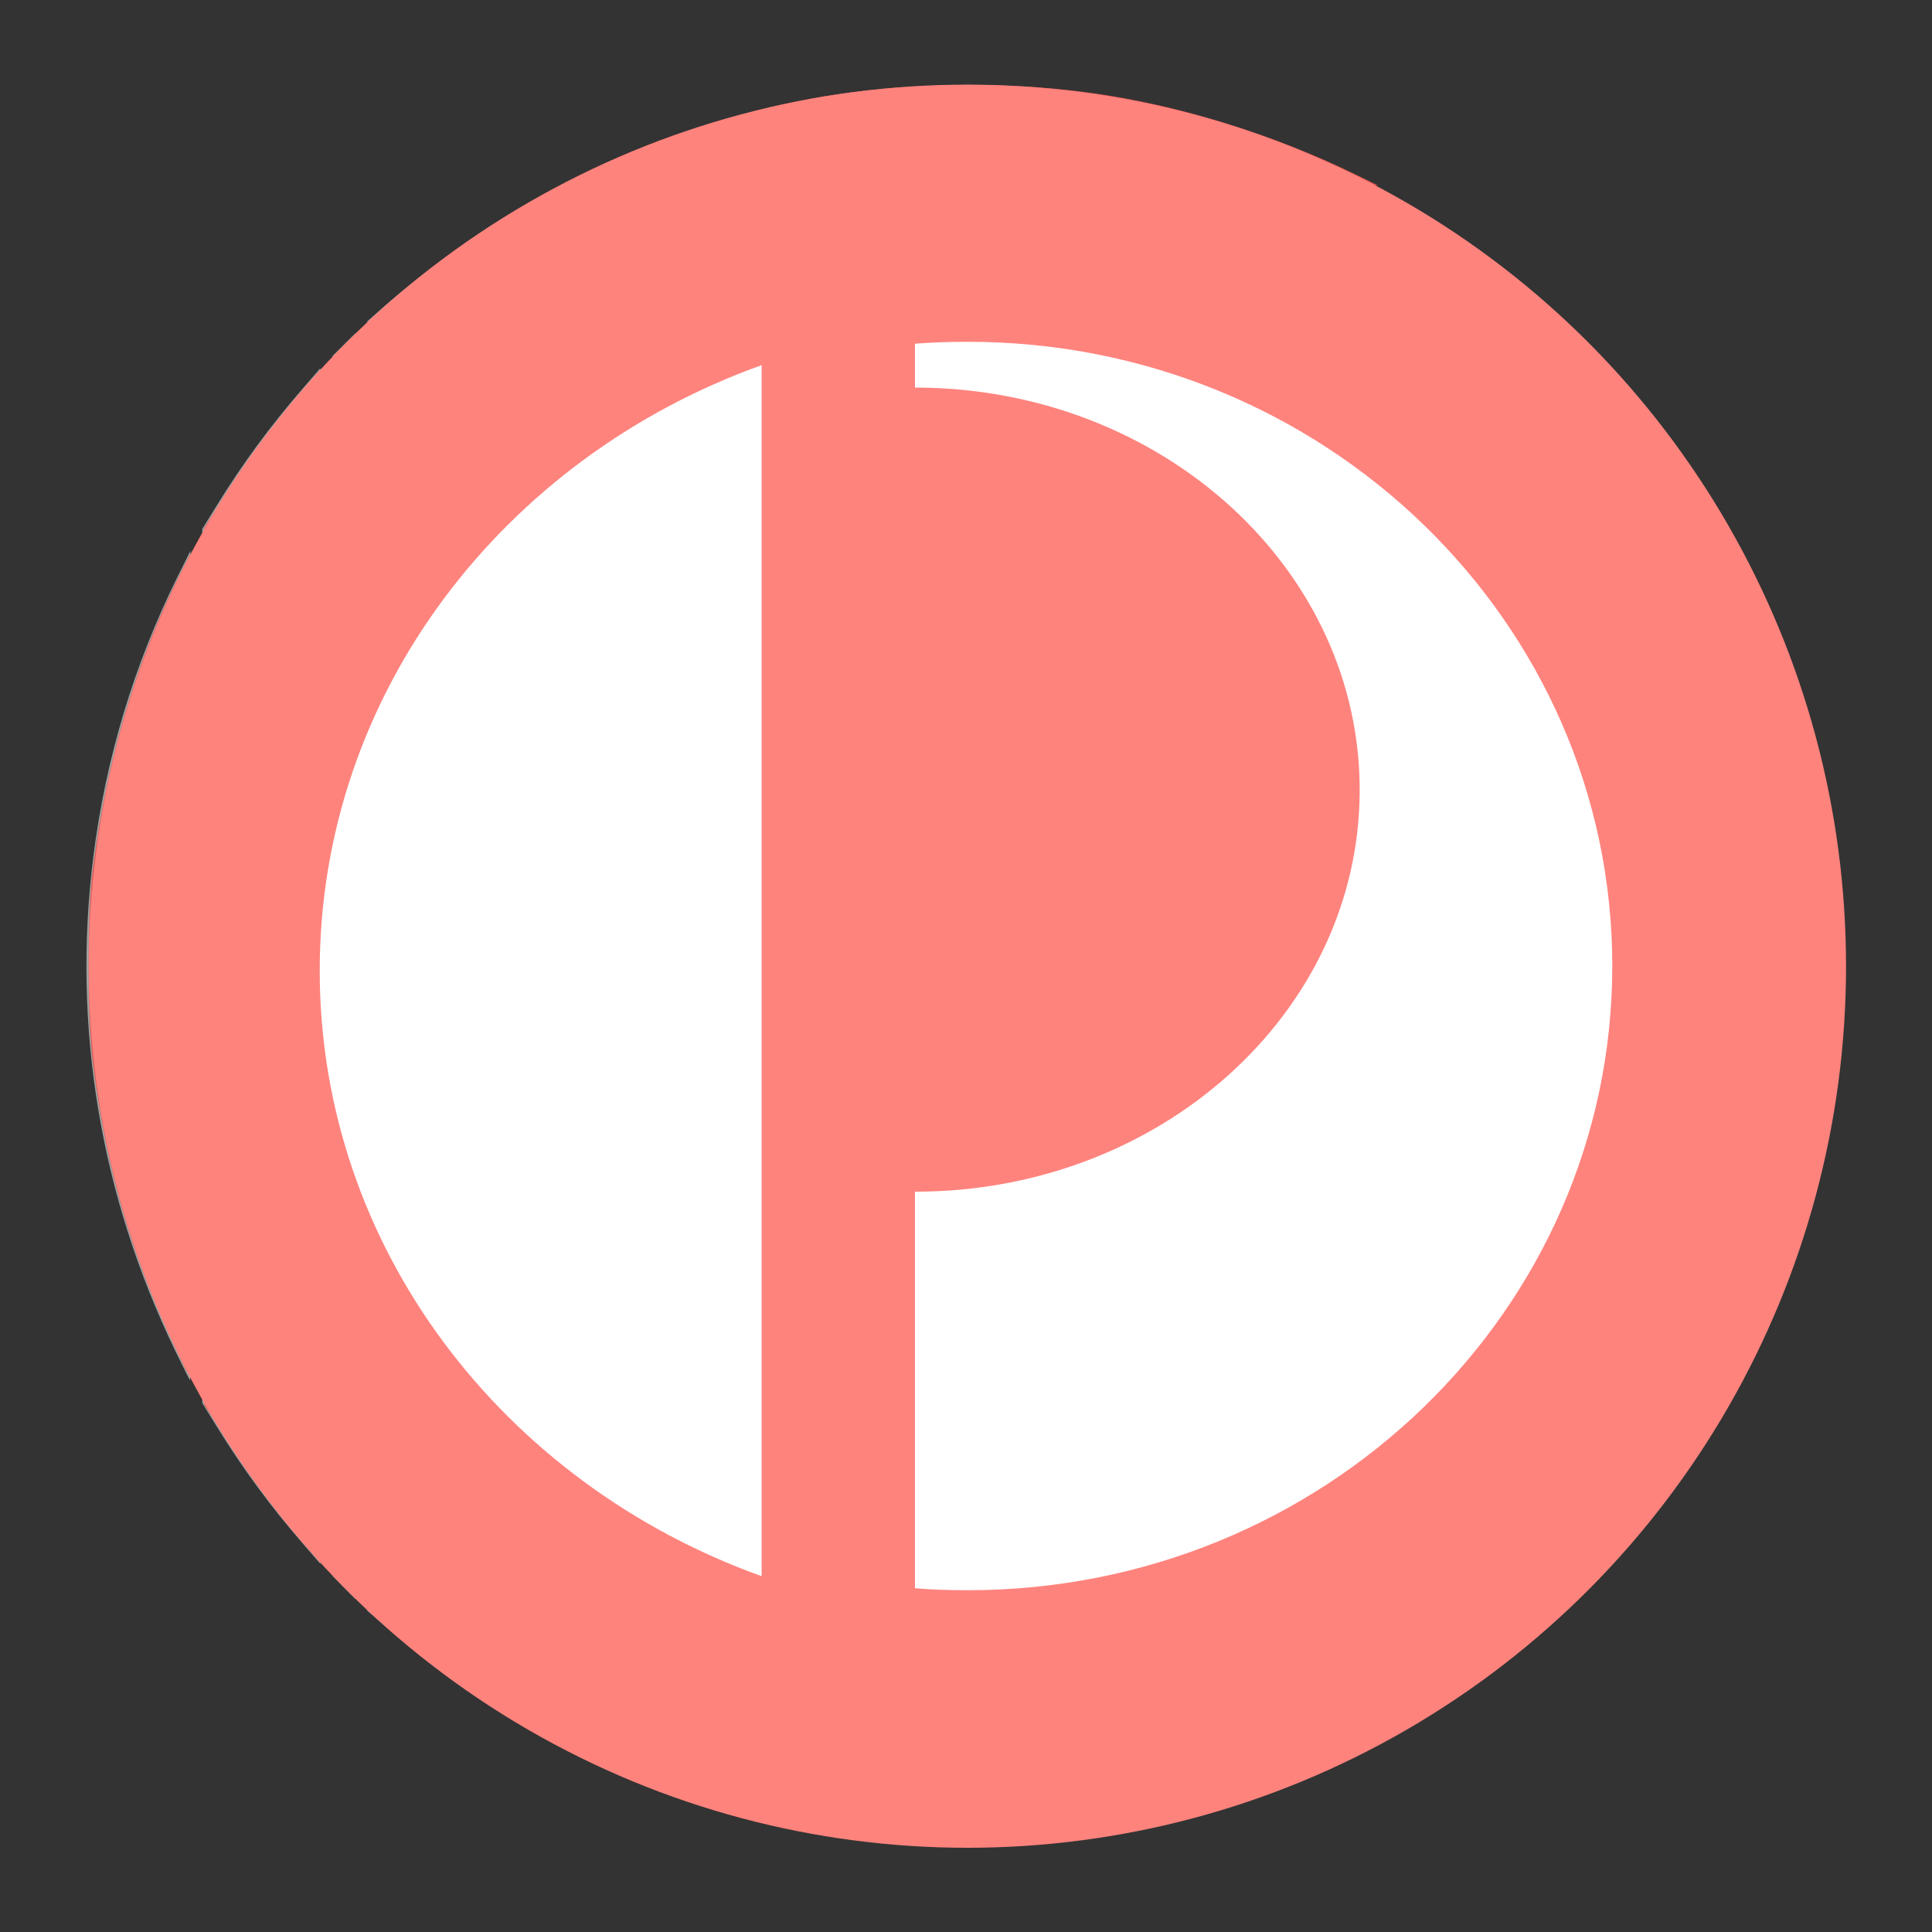 <?xml version="1.0" encoding="UTF-8" standalone="no"?>
<svg
   width="192"
   height="192"
   version="1.1"
   viewBox="0 0 192 192"
   id="svg3474"
   sodipodi:docname="australia_post.svg"
   inkscape:version="1.1 (c68e22c387, 2021-05-23)"
   inkscape:export-filename="C:\Users\Matt\android\contributed-vectors\australia_post.png"
   inkscape:export-xdpi="96"
   inkscape:export-ydpi="96"
   xmlns:inkscape="http://www.inkscape.org/namespaces/inkscape"
   xmlns:sodipodi="http://sodipodi.sourceforge.net/DTD/sodipodi-0.dtd"
   xmlns="http://www.w3.org/2000/svg"
   xmlns:svg="http://www.w3.org/2000/svg">
  <rect x="0" y="0" width="192" height="192" fill="#333333" stroke="none"/>
  <defs
     id="defs3478" />
  <sodipodi:namedview
     id="namedview3476"
     pagecolor="#ffffff"
     bordercolor="#666666"
     borderopacity="1.0"
     inkscape:pageshadow="2"
     inkscape:pageopacity="0.0"
     inkscape:pagecheckerboard="0"
     showgrid="false"
     inkscape:zoom="1.077233"
     inkscape:cx="4.1773692"
     inkscape:cy="274.77807"
     inkscape:window-width="1718"
     inkscape:window-height="1378"
     inkscape:window-x="0"
     inkscape:window-y="0"
     inkscape:window-maximized="0"
     inkscape:current-layer="svg3474" />
  <path
     style="fill:#dc545a;stroke:none;stroke-width:0.164;fill-opacity:0.01"
     d="m 93.374,131.346 c -5.039,-0.532 -8.856,-1.588 -12.964,-3.585 -8.062,-3.92 -14.495,-11.037 -17.631,-19.504 -3.274,-8.842 -2.805,-19.019 1.268,-27.523 3.203,-6.686 8.824,-12.549 15.328,-15.987 5.378,-2.843 10.596,-4.116 16.788,-4.099 4.736,0.013 8.428,0.704 12.733,2.382 4.639,1.808 8.449,4.324 12.137,8.016 5.654,5.66 9.094,12.654 10.09,20.517 0.341,2.69 0.262,7.786 -0.156,10.099 -1.405,7.773 -4.548,13.876 -9.938,19.299 -5.372,5.405 -11.824,8.722 -19.451,10.001 -1.902,0.319 -6.695,0.543 -8.205,0.384 z"
     id="path8897" />
  <path
     style="fill:#dc545a;stroke:none;stroke-width:0.164;fill-opacity:0.01"
     d="m 92.554,131.262 c -6.808,-0.644 -13.887,-3.611 -19.2,-8.047 -6.428,-5.367 -10.772,-12.863 -12.253,-21.144 -0.491,-2.743 -0.595,-7.596 -0.226,-10.509 0.957,-7.548 4.229,-14.442 9.459,-19.927 5.11,-5.36 11.417,-8.857 18.665,-10.35 6.66,-1.372 14.149,-0.666 20.374,1.92 11.348,4.713 19.369,14.671 21.525,26.723 0.491,2.743 0.595,7.596 0.226,10.509 -0.957,7.548 -4.229,14.442 -9.459,19.927 -7.568,7.937 -18.226,11.927 -29.111,10.898 z"
     id="path9197" />
  <path
     style="fill:#dc545a;stroke:none;stroke-width:0.164;fill-opacity:1"
     d="m 92.554,131.275 c -2.979,-0.302 -6.838,-1.239 -9.6,-2.329 -1.545,-0.61 -5.108,-2.474 -6.482,-3.392 -8.114,-5.415 -13.632,-13.844 -15.374,-23.483 -0.531,-2.939 -0.601,-7.927 -0.154,-11.011 2.695,-18.588 19.239,-31.857 37.846,-30.354 4.622,0.373 8.794,1.525 12.858,3.55 5.488,2.734 9.701,6.342 13.374,11.454 3.001,4.177 5.21,9.72 5.999,15.05 0.402,2.718 0.442,7.056 0.09,9.803 -1.486,11.608 -8.754,21.828 -19.274,27.104 -3.355,1.682 -6.888,2.806 -10.585,3.366 -2.047,0.31 -6.737,0.44 -8.697,0.241 z"
     id="path9423" />
  <path
     style="fill:#a0a0a0;stroke:none;stroke-width:0.164"
     d="m 34.17,157.739 -1.103,-1.112 V 95.991 35.355 l 1.112,-1.103 1.112,-1.103 h 60.718 60.718 l 1.103,1.112 1.103,1.112 V 96.009 156.645 l -1.112,1.103 -1.112,1.103 H 95.991 35.273 Z m 67.163,-25.561 c 16.549,-2.497 29.292,-15.797 31.028,-32.387 0.275,-2.632 0.113,-7.602 -0.329,-10.064 -2.815,-15.688 -15.024,-27.531 -30.864,-29.94 -2.588,-0.394 -7.75,-0.394 -10.338,0 -8.214,1.249 -15.48,4.974 -21.117,10.827 -5.225,5.425 -8.468,11.869 -9.842,19.558 -0.42,2.35 -0.42,9.301 0,11.651 1.375,7.69 4.617,14.133 9.842,19.558 6.219,6.456 14.284,10.256 23.579,11.11 1.445,0.133 6.345,-0.059 8.041,-0.315 z"
     id="path9573" />
  <path
     style="fill:#a0a0a0;stroke:none;stroke-width:0.164"
     d="m 37.446,31.093 c 4.315,-3.849 9.379,-7.579 13.882,-10.226 l 1.441,-0.847 H 96 139.231 l 1.441,0.847 c 4.556,2.677 9.551,6.369 14.159,10.466 l 0.738,0.657 -59.569,0.004 -59.569,0.004 1.015,-0.905 z"
     id="path9612" />
  <path
     style="fill:#a0a0a0;stroke:none;stroke-width:0.164"
     d="m 55.713,18.44 c 0.406,-0.235 1.846,-0.945 3.2,-1.578 C 73.58,10.011 89.569,7.358 105.6,9.115 c 7.584,0.831 15.301,2.749 22.564,5.608 2.427,0.955 7.318,3.194 8.287,3.793 l 0.574,0.355 L 96,18.869 l -41.026,-0.001 0.738,-0.428 z"
     id="path9651" />
  <path
     style="fill:#a0a0a0;stroke:none;stroke-width:0.164"
     d="m 30.12,153.429 c -3.281,-3.786 -5.973,-7.448 -8.582,-11.671 l -1.436,-2.324 V 96 52.566 l 1.436,-2.324 c 2.609,-4.223 5.301,-7.884 8.582,-11.671 l 1.716,-1.98 0.041,29.704 c 0.023,16.337 0.023,43.071 0,59.409 l -0.041,29.704 z"
     id="path9690" />
  <path
     style="fill:#a0a0a0;stroke:none;stroke-width:0.164"
     d="M 17.433,134.277 C 9.969,118.854 7.164,101.977 9.269,85.169 10.487,75.451 13.317,66.035 17.634,57.338 l 1.296,-2.61 0.012,41.231 c 0.007,22.677 -0.013,41.231 -0.043,41.231 -0.031,0 -0.69,-1.311 -1.465,-2.913 z"
     id="path9729" />
  <path
     style="fill:#a0a0a0;stroke:none;stroke-width:0.164"
     d="m 50.872,170.862 c -4.518,-2.754 -8.084,-5.349 -11.878,-8.644 -0.937,-0.814 -1.897,-1.643 -2.133,-1.843 L 36.431,160.012 96,160.011 l 59.569,-10e-4 -0.738,0.657 c -4.541,4.037 -9.083,7.404 -13.902,10.304 l -1.677,1.009 -43.288,-0.009 -43.288,-0.009 z"
     id="path9768" />
  <path
     style="fill:#a0a0a0;stroke:none;stroke-width:0.164"
     d="m 92.554,183.369 c -10.778,-0.659 -18.667,-2.29 -27.733,-5.733 -3.099,-1.177 -7.466,-3.133 -9.108,-4.079 l -0.738,-0.425 H 96 137.026 l -0.738,0.428 c -0.406,0.235 -1.846,0.944 -3.2,1.575 -9.569,4.46 -19.57,7.119 -30.102,8.001 -2.192,0.184 -8.814,0.331 -10.431,0.232 z"
     id="path9807" />
  <path
     style="fill:#a0a0a0;stroke:none;stroke-width:0.232"
     d="m 160.027,96.021 c -0.006,-32.644 0.035,-59.353 0.091,-59.353 0.21,0 4.236,4.858 6.09,7.349 1.061,1.425 2.765,3.92 3.786,5.544 l 1.858,2.952 v 43.444 43.444 l -1.184,1.953 c -2.542,4.191 -6.467,9.507 -9.238,12.512 l -1.391,1.508 z"
     id="path9846" />
  <path
     style="fill:#dc5953;stroke:none;stroke-width:0.232;fill-opacity:1"
     d="m 173.025,96.079 -0.011,-41.194 0.495,0.812 c 0.731,1.198 2.903,6.012 4.031,8.935 6.481,16.787 7.59,35.536 3.129,52.934 -1.473,5.745 -4.148,12.888 -6.685,17.849 l -0.949,1.857 z"
     id="path9885" />
  <path
     style="fill:#dc5953;stroke:none;stroke-width:0.232;fill-opacity:1"
     d="m 160.269,95.963 -10e-4,-58.947 0.829,0.928 c 2.967,3.323 6.13,7.557 8.994,12.041 l 1.761,2.757 v 43.22 43.22 l -1.844,2.943 c -2.06,3.29 -6.497,9.267 -8.456,11.392 l -1.283,1.392 z"
     id="path10146" />
  <path
     style="fill:#dc5953;stroke:none;stroke-width:0.232;fill-opacity:1"
     d="M 34.164,157.63 33.071,156.519 V 96.064 35.608 l 1.226,-1.21 1.226,-1.21 H 96.096 156.669 l 1.094,1.11 1.094,1.11 v 60.573 60.573 l -1.11,1.094 -1.11,1.094 H 95.947 35.258 Z m 67.601,-25.471 c 11.122,-1.588 21.404,-8.968 26.661,-19.137 3.395,-6.566 4.716,-13.412 3.999,-20.721 -0.465,-4.741 -1.452,-8.156 -3.637,-12.582 C 123.848,69.71 115.085,62.845 103.854,60.188 99.126,59.069 92.045,59.181 87.018,60.454 73.264,63.936 62.858,74.948 60.005,89.038 c -0.664,3.28 -0.682,10.387 -0.034,13.706 1.405,7.197 4.575,13.345 9.531,18.48 6.499,6.735 14.393,10.523 23.676,11.362 1.485,0.134 6.351,-0.108 8.587,-0.427 z"
     id="path10222" />
  <path
     style="fill:#dc5953;stroke:none;stroke-width:0.232;fill-opacity:1"
     d="m 50.228,170.283 c -1.477,-0.924 -3.705,-2.405 -4.952,-3.291 -2.206,-1.568 -7.863,-6.173 -8.146,-6.631 -0.092,-0.15 20.255,-0.226 58.994,-0.22 l 59.135,0.008 -0.602,0.514 c -4.937,4.214 -8.385,6.792 -12.7,9.495 l -2.891,1.811 -43.077,-0.002 -43.077,-0.002 z"
     id="path10298" />
  <path
     style="fill:#dc5953;stroke:none;stroke-width:0.232;fill-opacity:1"
     d="m 91.322,183.204 c -0.447,-0.052 -2.013,-0.205 -3.481,-0.34 -3.847,-0.354 -9.349,-1.292 -13.075,-2.228 -5.688,-1.43 -13.092,-4.179 -17.908,-6.65 l -1.625,-0.834 40.729,4.5e-4 40.729,4.4e-4 -2.321,1.183 c -8.118,4.137 -18.78,7.264 -28.661,8.407 -2.845,0.329 -12.788,0.648 -14.389,0.461 z"
     id="path10374" />
  <path
     style="fill:#dc5953;stroke:none;stroke-width:0.232;fill-opacity:1"
     d="m 30.264,153.378 c -2.415,-2.76 -4.923,-6.109 -7.445,-9.943 l -2.512,-3.817 V 96.032 52.447 l 2.047,-3.207 c 2.317,-3.63 4.061,-5.997 7.103,-9.642 l 2.106,-2.524 0.059,29.368 c 0.032,16.152 0.032,42.655 0,58.894 l -0.059,29.526 z"
     id="path10450" />
  <path
     style="fill:#dc5953;stroke:none;stroke-width:0.232;fill-opacity:1"
     d="M 17.357,133.778 C 13.049,124.69 10.606,116.23 9.251,105.711 8.662,101.141 8.662,90.786 9.251,86.216 10.636,75.461 13.63,65.408 17.981,56.897 l 0.91,-1.779 -0.011,38.641 c -0.006,21.252 -0.079,39.525 -0.162,40.606 l -0.151,1.965 z"
     id="path10526" />
  <path
     style="fill:#dc5953;stroke:none;stroke-width:0.232;fill-opacity:1"
     d="m 37.944,30.843 c 3.317,-2.959 8.252,-6.623 12.406,-9.212 l 2.311,-1.44 h 43.312 43.312 l 1.949,1.184 c 4.218,2.562 9.568,6.515 12.632,9.334 l 1.16,1.068 -59.063,-6.8e-4 -59.063,-6.8e-4 z"
     id="path10602" />
  <path
     style="fill:#dc5953;fill-opacity:1;stroke:none;stroke-width:0.232"
     d="M 57.569,17.488 C 64.26,14.059 73.476,11.035 81.425,9.66 89.8,8.212 99.517,8.043 108.162,9.197 c 8.749,1.167 18.278,4.098 26.689,8.207 l 2.089,1.02 -40.613,0.008 -40.613,0.008 1.857,-0.951 z"
     id="path10678" />
  <ellipse
     style="fill:#ff837d;fill-opacity:1;stroke-width:3.707"
     id="path11111"
     cx="96.138"
     cy="96.021"
     rx="87.319"
     ry="87.609" />
  <g
     id="g11524">
    <path
       fill="#ffffff"
       d="m 75.689,156.64 c -25.672,-9.212 -43.915,-32.661 -43.915,-60.181 0,-27.516 18.243,-50.968 43.915,-60.171 z"
       id="path11344"
       style="stroke-width:0.197" />
    <path
       fill="#ffffff"
       d="m 96.19,158.034 c -1.771,0 -3.532,-0.045 -5.262,-0.196 V 118.427 C 115.193,118.45 134.962,100.765 135.123,78.789 135.298,56.717 115.651,38.687 91.25,38.516 h -0.322 v -4.36 c 1.73,-0.13 3.493,-0.19 5.262,-0.19 35.351,0 64.037,27.77 64.037,62.03 -0.002,34.263 -28.686,62.038 -64.037,62.038"
       id="path11346"
       style="stroke-width:0.188" />
  </g>
</svg>
